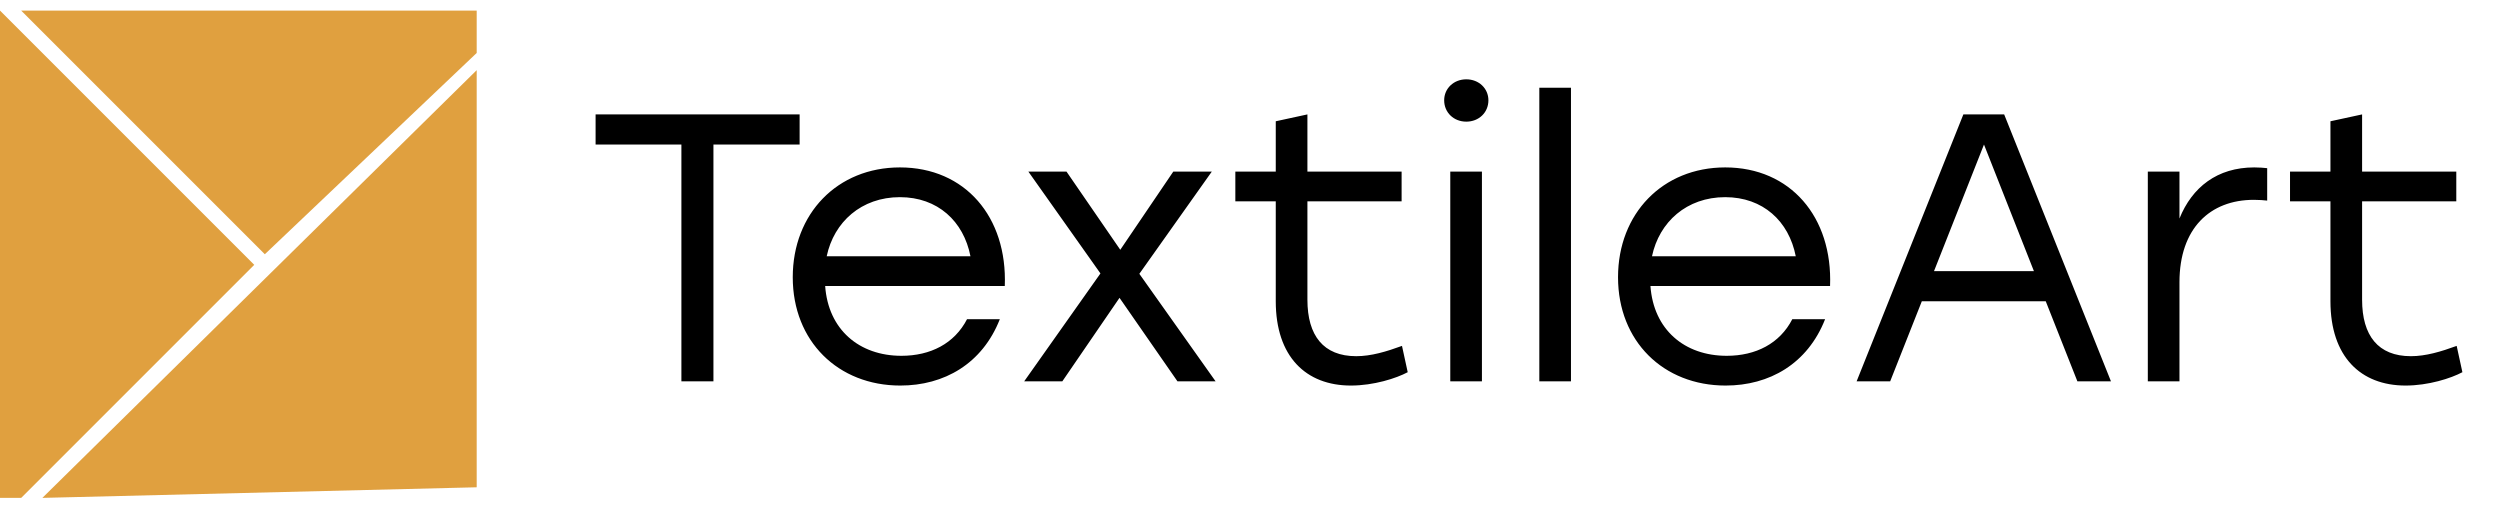 <svg width="118" height="24" viewBox="0 0 118 24" fill="none" xmlns="http://www.w3.org/2000/svg">
<path d="M12.5 12L1 0.5H22.5V2.5L12.5 12Z" fill="#E0A03F"/>
<path d="M0 23.5V0.5L12 12.5L1 23.5H0Z" fill="#E0A03F"/>
<path d="M22.5 23V3.312L2 23.5L22.5 23Z" fill="#E0A03F"/>
<path d="M37.742 5.4V6.822H33.674V18H32.162V6.822H28.112V5.4H37.742ZM42.476 7.902C45.554 7.902 47.552 10.242 47.426 13.5H38.948C39.092 15.552 40.55 16.794 42.548 16.794C43.916 16.794 45.05 16.218 45.644 15.066H47.192C46.364 17.172 44.564 18.198 42.494 18.198C39.56 18.198 37.418 16.11 37.418 13.086C37.418 10.08 39.524 7.902 42.476 7.902ZM42.476 9.306C40.658 9.306 39.362 10.476 39.02 12.096H45.806C45.482 10.44 44.258 9.306 42.476 9.306ZM57.377 18H55.577L52.841 14.058L50.141 18H48.341L51.941 12.906L48.539 8.1H50.339L52.877 11.79L55.379 8.1H57.197L53.777 12.924L57.377 18ZM66.174 16.326L66.444 17.568C65.904 17.856 64.842 18.198 63.762 18.198C61.638 18.198 60.216 16.83 60.216 14.22V9.504H58.308V8.1H60.216V5.724L61.71 5.4V8.1H66.156V9.504H61.71V14.148C61.71 15.84 62.466 16.812 64.014 16.812C64.716 16.812 65.436 16.596 66.174 16.326ZM69.209 3.744C69.803 3.744 70.253 4.176 70.253 4.734C70.253 5.31 69.803 5.742 69.209 5.742C68.615 5.742 68.165 5.31 68.165 4.734C68.165 4.176 68.615 3.744 69.209 3.744ZM68.453 18V8.1H69.947V18H68.453ZM72.656 18V4.14H74.15V18H72.656ZM81.43 7.902C84.507 7.902 86.505 10.242 86.379 13.5H77.901C78.046 15.552 79.504 16.794 81.501 16.794C82.87 16.794 84.004 16.218 84.597 15.066H86.145C85.317 17.172 83.517 18.198 81.448 18.198C78.513 18.198 76.371 16.11 76.371 13.086C76.371 10.08 78.478 7.902 81.43 7.902ZM81.43 9.306C79.612 9.306 78.316 10.476 77.974 12.096H84.76C84.436 10.44 83.212 9.306 81.43 9.306ZM98.053 18L96.559 14.22H90.71L89.216 18H87.632L92.671 5.4H94.597L99.638 18H98.053ZM91.285 12.798H96.001L93.644 6.822L91.285 12.798ZM106.399 7.902C106.633 7.902 106.867 7.92 107.011 7.938V9.468C106.849 9.45 106.633 9.432 106.381 9.432C104.311 9.432 102.871 10.782 102.871 13.32V18H101.377V8.1H102.871V10.314C103.465 8.838 104.653 7.902 106.399 7.902ZM115.955 16.326L116.225 17.568C115.685 17.856 114.623 18.198 113.543 18.198C111.419 18.198 109.997 16.83 109.997 14.22V9.504H108.089V8.1H109.997V5.724L111.491 5.4V8.1H115.937V9.504H111.491V14.148C111.491 15.84 112.247 16.812 113.795 16.812C114.497 16.812 115.217 16.596 115.955 16.326Z" fill="black"/>
</svg>
